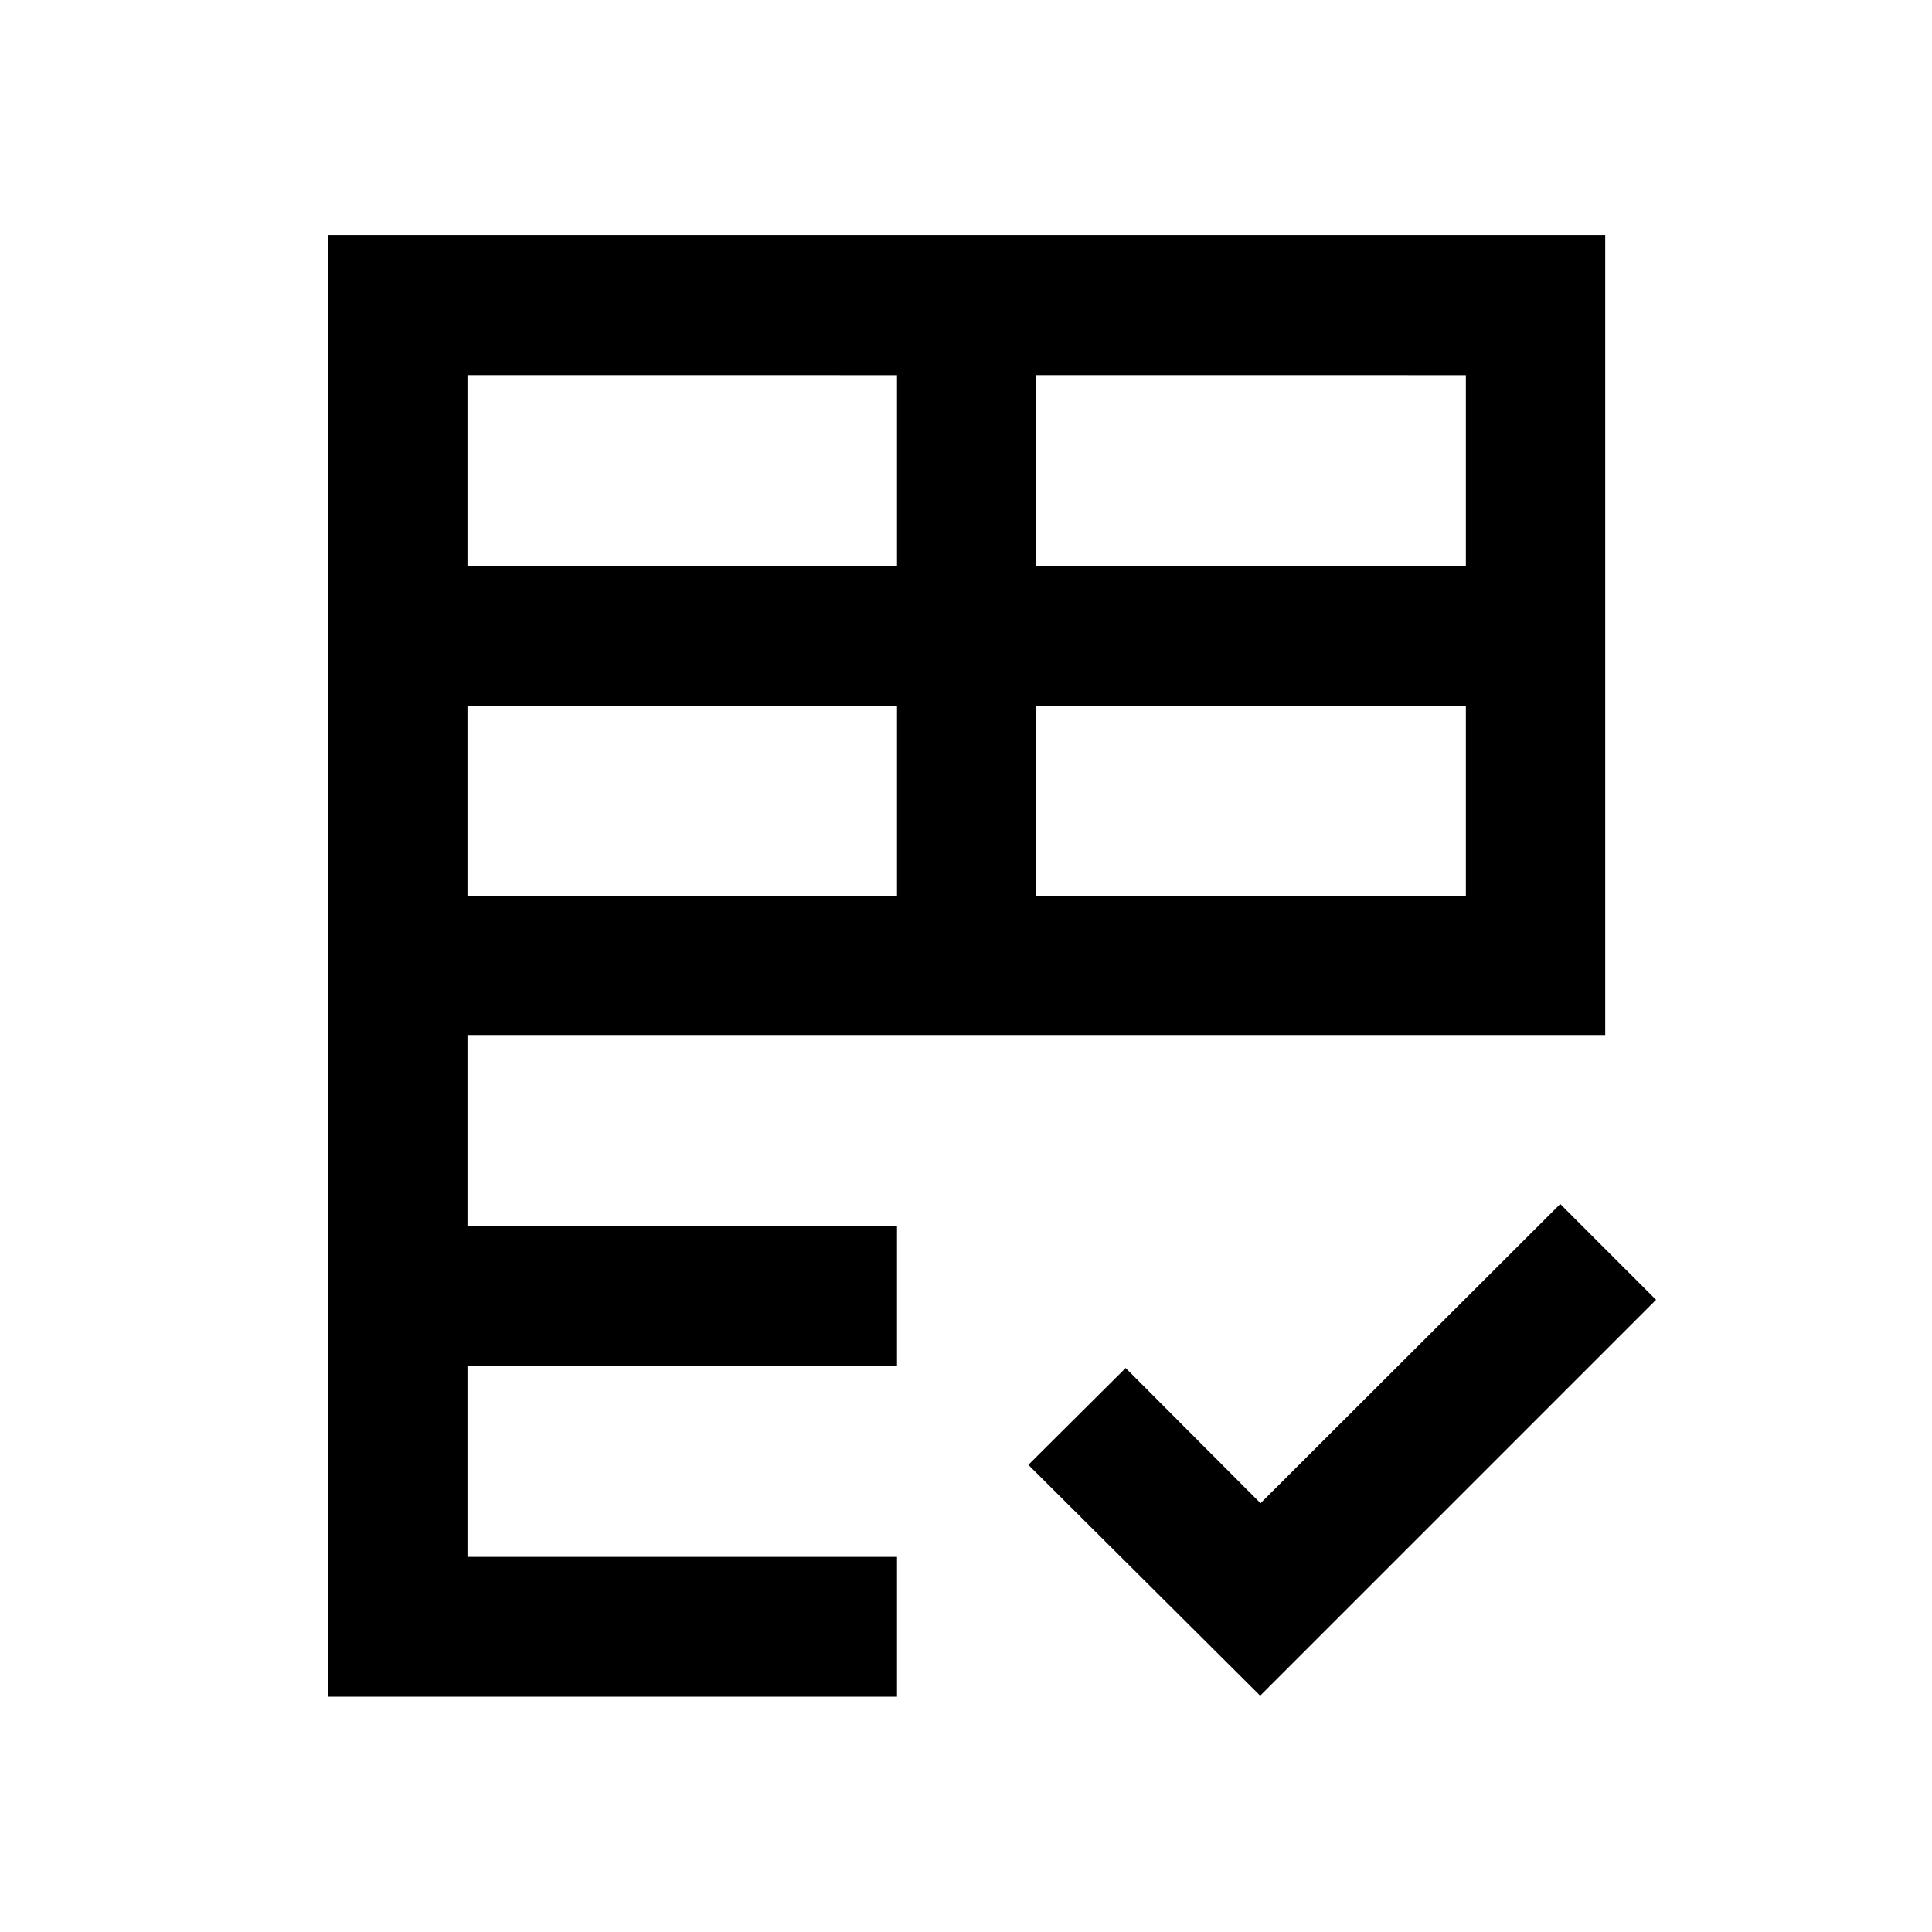 <svg xmlns="http://www.w3.org/2000/svg" height="40" viewBox="0 -960 960 960" width="40"><path d="M163.05-116.91v-726.34h634.57v397.53H232.28v95.05h213.44v69.47H232.28v94.82h213.44v69.47H163.05Zm463.13-.5-115.2-114.71 48.35-48.12 67.02 67.19 148.93-148.69 47.61 47.62-196.71 196.71Zm-393.9-397.54h213.44v-94.38H232.28v94.38Zm282.67 0h213.43v-94.38H514.95v94.38ZM232.28-678.8h213.44v-94.82H232.28v94.82Zm282.67 0h213.43v-94.82H514.95v94.82Z"/></svg>